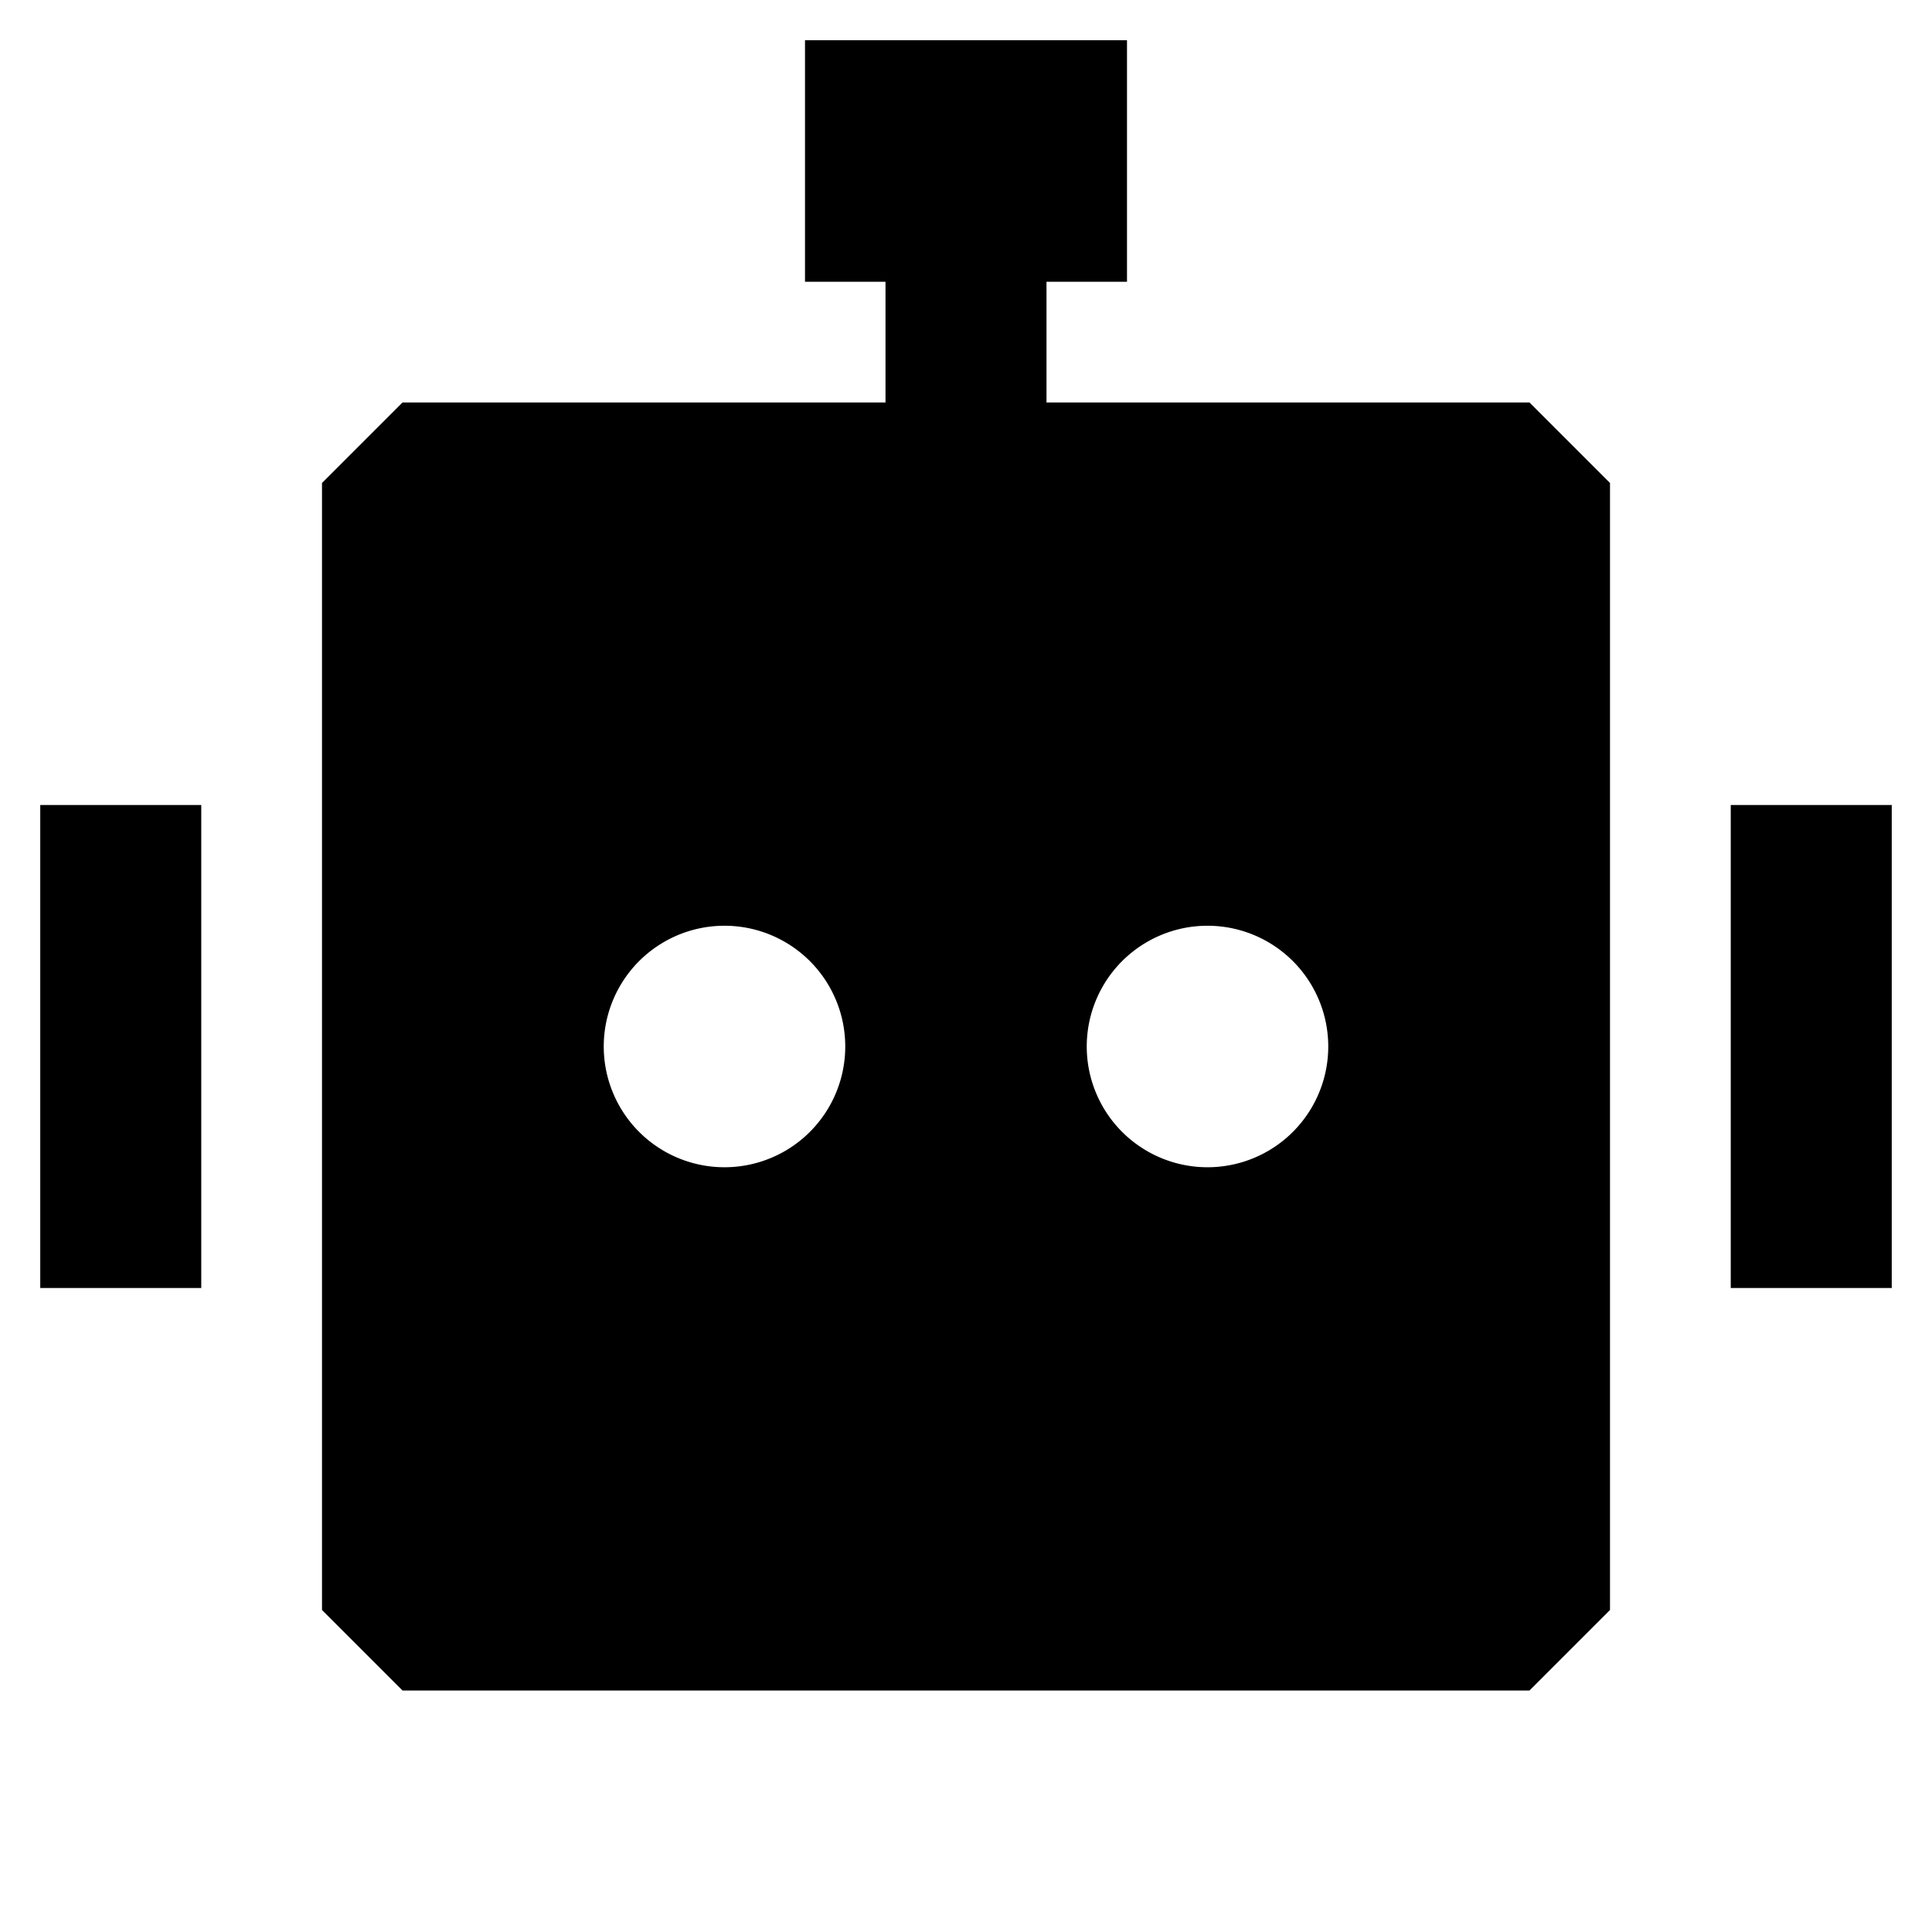 <svg xmlns="http://www.w3.org/2000/svg" width="24" height="24" fill="none">
  <path
    fill="currentColor"
    d="M14 3.5h-1V5h6l1 1v14l-1 1H5l-1-1V6l1-1h6V3.5h-1v-3h4zM10.5 13a1.5 1.5 0 1 0-3 0 1.5 1.5 0 0 0 3 0m6 0a1.5 1.5 0 1 0-3 0 1.5 1.5 0 0 0 3 0m7-3h-2v6h2zm-23 6v-6h2v6z"
  />
</svg>
